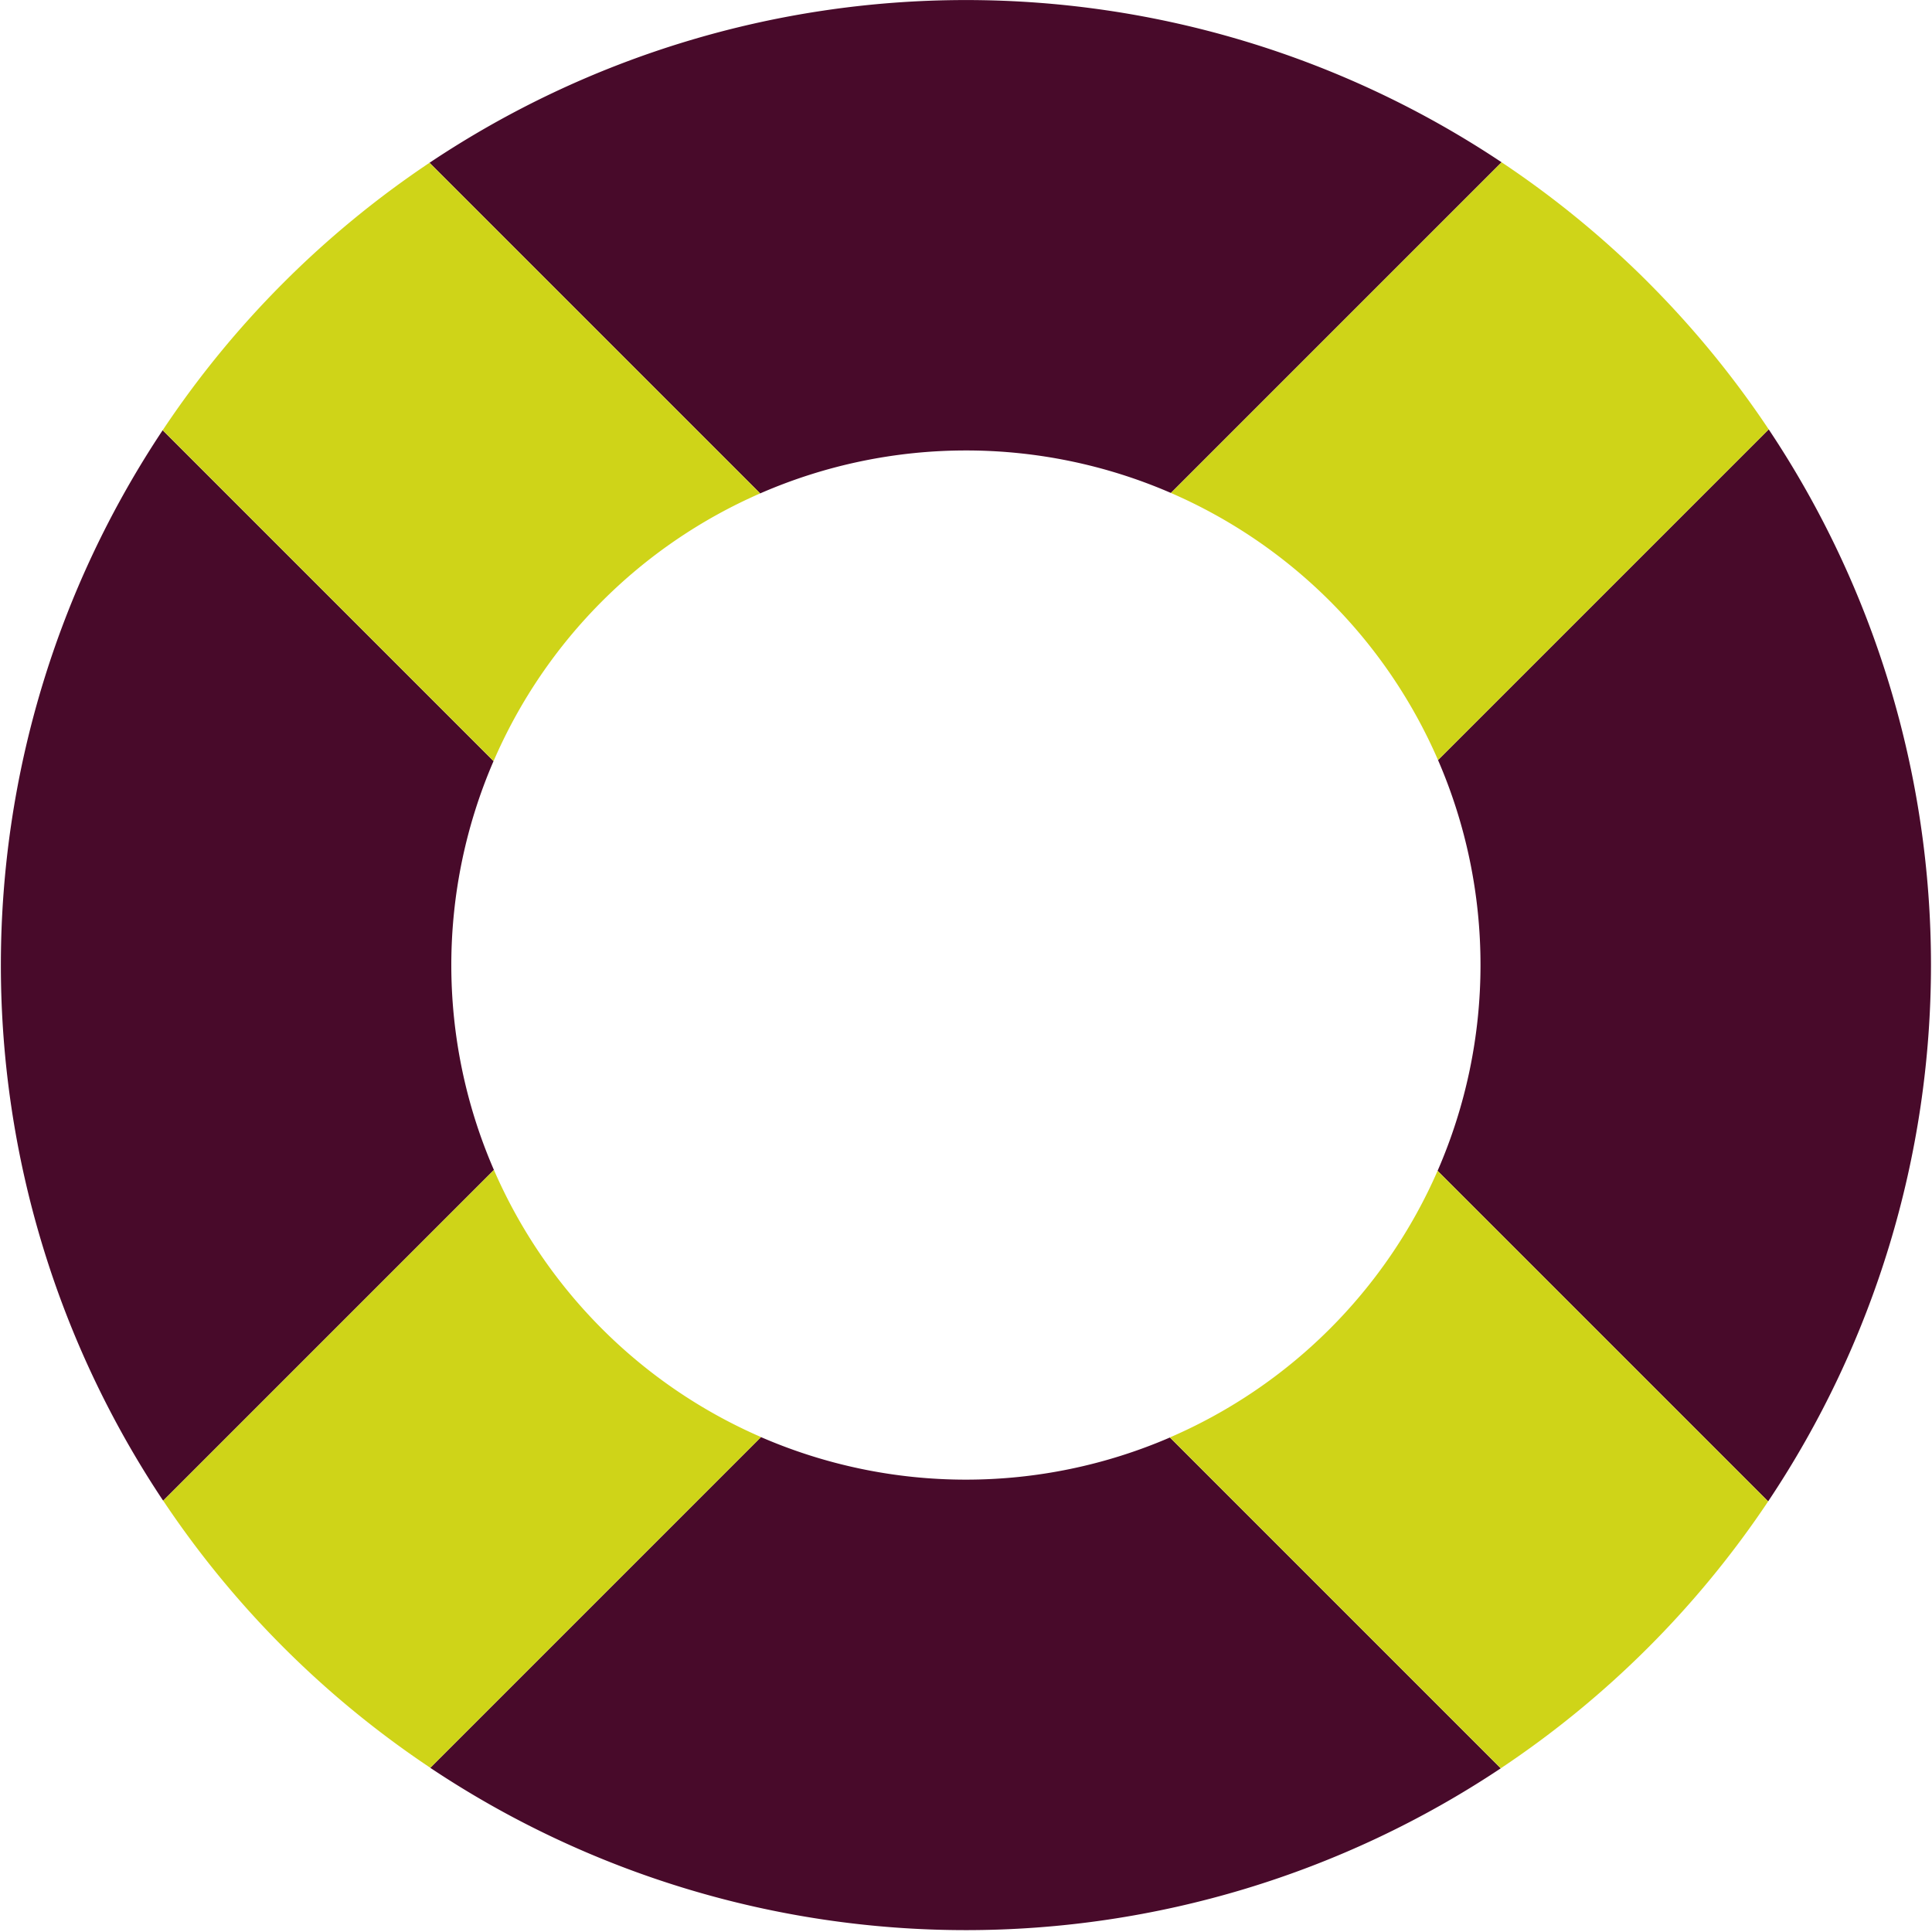 <?xml version="1.0" encoding="UTF-8" standalone="no"?>
<svg
   xmlns:dc="http://purl.org/dc/elements/1.1/"
   xmlns:cc="http://creativecommons.org/ns#"
   xmlns:rdf="http://www.w3.org/1999/02/22-rdf-syntax-ns#"
   xmlns:svg="http://www.w3.org/2000/svg"
   xmlns="http://www.w3.org/2000/svg"
   width="36"
   height="36"
   viewBox="0 0 36 36"
   version="1.1"
   id="svg8">
  <defs
     id="defs2" />
  <g
     id="g913"
     transform="rotate(45,18,17.982)">
    <path
       d="M 14.48,0.348 A 17.983,17.983 0 0 0 5.285,5.268 17.983,17.983 0 0 0 0.361,14.48 H 9.074 A 9.59,9.59 0 0 1 11.219,11.203 9.59,9.59 0 0 1 14.48,9.062 Z m 7.039,0 V 9.062 a 9.59,9.59 0 0 1 3.26,2.141 9.59,9.59 0 0 1 2.146,3.277 h 8.711 A 17.983,17.983 0 0 0 30.715,5.268 17.983,17.983 0 0 0 21.52,0.348 Z M 0.369,21.52 a 17.983,17.983 0 0 0 4.916,9.18 17.983,17.983 0 0 0 9.195,4.918 V 26.902 A 9.59,9.59 0 0 1 11.219,24.764 9.59,9.59 0 0 1 9.088,21.52 Z m 26.543,0 a 9.59,9.59 0 0 1 -2.133,3.244 9.59,9.59 0 0 1 -3.26,2.139 v 8.715 a 17.983,17.983 0 0 0 9.195,-4.918 17.983,17.983 0 0 0 4.916,-9.18 z"
       style="fill:#480a2a;fill-opacity:1;stroke:none;stroke-width:2.504;stroke-miterlimit:4;stroke-dasharray:none;stroke-opacity:0.986"
       id="path21" />
    <path
       d="M 17.783,0 A 17.983,17.983 0 0 0 14.48,0.348 V 9.062 a 9.59,9.59 0 0 1 3.539,-0.67 9.59,9.59 0 0 1 3.5,0.67 V 0.348 A 17.983,17.983 0 0 0 18.139,0 17.983,17.983 0 0 0 17.783,0 Z M 0.361,14.48 a 17.983,17.983 0 0 0 0.008,7.039 H 9.088 a 9.59,9.59 0 0 1 -0.014,-7.039 z m 26.564,0 a 9.59,9.59 0 0 1 -0.014,7.039 h 8.719 a 17.983,17.983 0 0 0 0.006,-7.039 z M 14.48,26.902 v 8.715 a 17.983,17.983 0 0 0 7.039,0 v -8.715 a 9.59,9.59 0 0 1 -7.039,0 z"
       style="fill:#cfd418;fill-opacity:1;stroke-width:1.749;stroke-opacity:0.986;stop-color:#000000"
       id="path903" />
  </g>
</svg>
